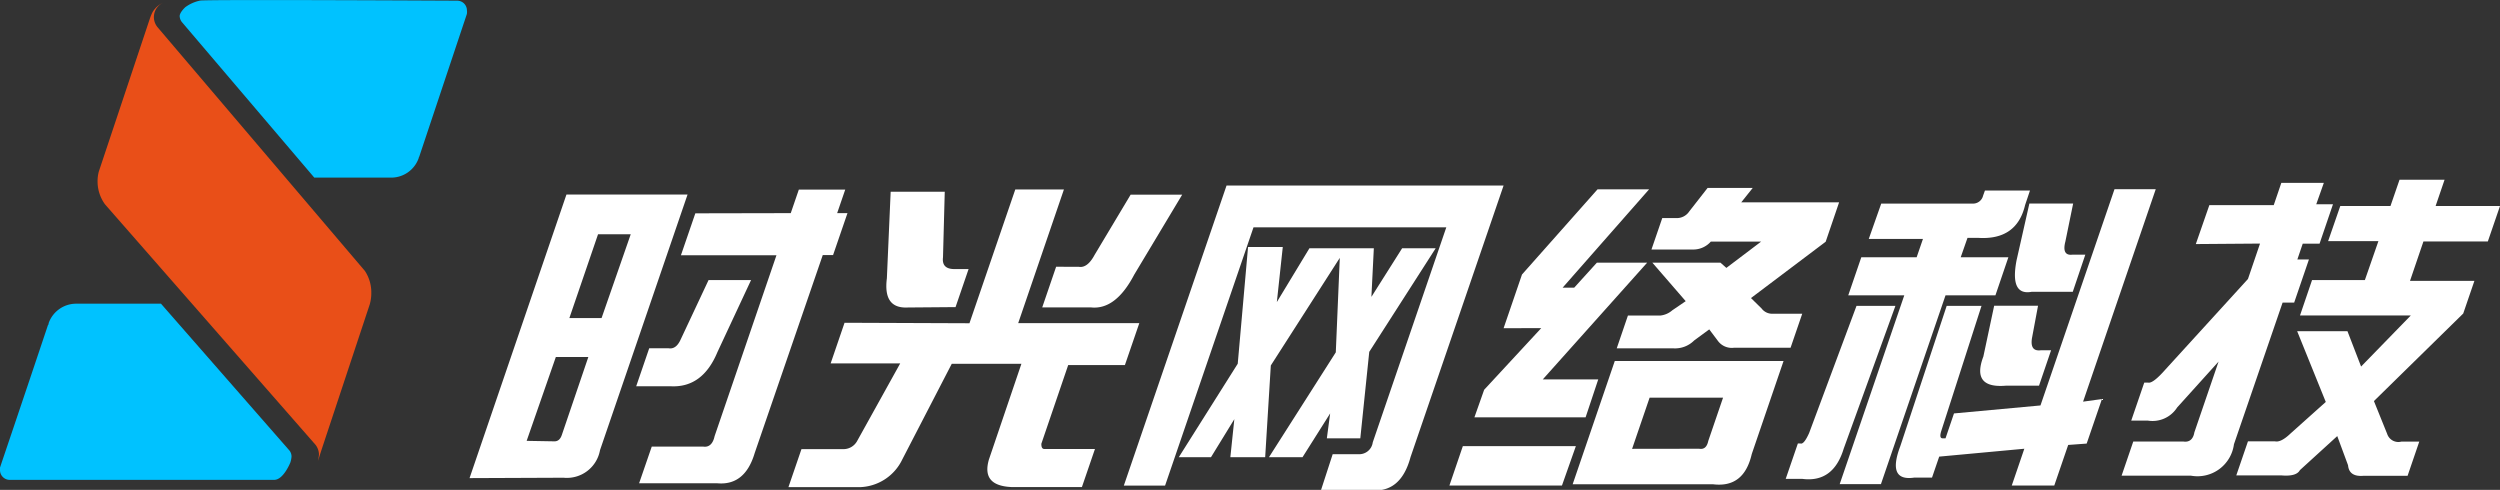 <svg xmlns="http://www.w3.org/2000/svg" viewBox="0 0 257 50.36"><rect x="0" y="0" width="257" height="50.36" fill="#333333" stroke="none"/><defs><style>.cls-1{fill:#fff;}.cls-2{fill:#00c2ff;}.cls-3{fill:#e94f18;}</style></defs><title>logo</title><g id="图层_2" data-name="图层 2"><g id="logo-250x50"><path class="cls-1" d="M48.27,49.15,58.23,20H70.68l-9,26.28a3.46,3.46,0,0,1-3.75,2.83ZM58.53,32.7h3.31l3-8.62H61.48ZM57,45.37c.36,0,.61-.22.76-.67l2.72-8H57.14l-3,8.62ZM81.29,21.91l.83-2.42h4.77l-.83,2.42h1.06l-1.48,4.31H84.58l-7,20.36q-1,3.36-3.85,3.1H65.7L67,45.91h5.29c.59.09,1-.27,1.17-1.07l6.36-18.6H70l1.48-4.31ZM68.72,35.8c.5.09.9-.18,1.21-.81l2.91-6.2h4.37L73.75,36.2Q72.23,39.85,69,39.71H65.4l1.34-3.91Z"/><path class="cls-1" d="M99.66,33.23l4.71-13.75h5l-4.7,13.74h12.45l-1.48,4.31h-5.83l-2.76,8.09c0,.36.08.54.34.54h5.17l-1.34,3.91H104c-2.08-.09-2.87-1-2.34-2.83L105,37.4H97.84l-5.09,9.84a5,5,0,0,1-4.41,2.84H81.05l1.34-3.91h4.37a1.6,1.6,0,0,0,1.34-.81l4.44-8H85.39l1.43-4.18Zm-6.33-1.62c-1.71.09-2.43-.89-2.16-3l.39-8.9h5.56l-.18,6.74c-.1.81.29,1.21,1.17,1.21h1.46l-1.34,3.91Zm17.59-4.18c.58.09,1.12-.32,1.6-1.22l3.71-6.2h5.3l-4.93,8.22c-1.27,2.43-2.76,3.56-4.46,3.37h-5l1.43-4.18Z"/><path class="cls-1" d="M126.09,19.07h28.48L145,47c-.68,2.52-2.08,3.64-4.2,3.38h-5L137,46.69h2.64a1.4,1.4,0,0,0,1.48-1.22l7.56-22.1H128.86l-9.09,26.55h-4.24Zm1.15,18.32,1.06-12h3.57l-.61,5.66,3.35-5.53h6.62l-.25,5,3.16-5h3.45l-6.83,10.65-.92,8.89H136.4l.34-2.56L133.9,47h-3.45l6.87-10.78.41-9.71-7.09,11.06L130.06,47h-3.58l.41-3.91L124.49,47h-3.31Z"/><path class="cls-1" d="M154.57,33.74l1.89-5.52,7.77-8.76h5.3l-8.89,10.11h1.19L164.16,27h5.17L158.6,39h5.7L163,42.9H151.57l1-2.83,5.87-6.34Zm6,16.17H149l1.38-4.05H162Zm11.79-27.49a1.53,1.53,0,0,0,1.29-.68l1.89-2.42h4.64L179,20.8h10.06l-1.38,4.05L180,30.64l1.09,1.07a1.35,1.35,0,0,0,1,.54h3.18l-1.2,3.5h-5.83a1.77,1.77,0,0,1-1.62-.68l-.91-1.21L174.16,35a2.78,2.78,0,0,1-2.13.81H166.2l1.15-3.37h3.31a2.22,2.22,0,0,0,1.25-.54l1.38-.94L169.86,27h7l.61.54,3.57-2.7h-5.17a2.4,2.4,0,0,1-1.73.81h-4.37l1.11-3.23ZM161.67,49.78,166,37.11h17.35l-3.27,9.57c-.54,2.34-1.86,3.37-4,3.1Zm13-3.65c.5.09.81-.18.94-.8l1.52-4.45h-7.55l-1.8,5.26Z"/><path class="cls-1" d="M193.39,20.93h9.4a1.06,1.06,0,0,0,1.07-.81l.19-.53h4.63l-.5,1.49c-.57,2.42-2.19,3.55-4.86,3.37h-1.06l-.7,2h4.9l-1.33,3.91H200l-6.64,19.41h-4.24l6.64-19.41H190l1.34-3.91h5.69l.65-1.89h-5.57Zm-3.86,25.2c-.71,2.33-2.12,3.37-4.24,3.1h-1.72l1.25-3.64h.26q.36.13.9-1.08l4.87-13.07h4Zm10.59-14.69h3.58l-4.12,12.81q-.27.81.12.81H200l.87-2.56,8.89-.82,7.61-22.23h4.24l-7.47,21.84,1.94-.27-1.57,4.58-1.9.14-1.43,4.17h-4.37l1.29-3.78-8.75.81-.74,2.16h-1.85q-2.79.4-1.41-3.23Zm8.5-10.52h4.5l-.8,3.91c-.26,1,0,1.44.73,1.35h1.32L213.08,30h-4.24c-1.5.27-2-.81-1.54-3.23Zm-2.44,18.73q-3.54.29-2.29-3L205,31.43h4.51l-.63,3.37c-.13.9.17,1.3.91,1.21h1.06l-1.24,3.64Z"/><path class="cls-1" d="M225.73,25.09l1.39-4h6.62l.78-2.29h4.37L238.11,21h1.72l-1.38,4.05h-1.73l-.55,1.62h1.19l-1.52,4.44h-1.19l-5,14.56a3.78,3.78,0,0,1-4.42,3.23H218.1l1.2-3.51h5.16c.59.09,1-.22,1.12-.94l2.49-7.28-4.26,4.72a3,3,0,0,1-3,1.35h-1.72l1.34-3.91h.39c.32.09.92-.36,1.79-1.35l8.48-9.3,1.24-3.64Zm14.85-3.91h5.16l.93-2.7h4.63l-.92,2.7H257l-1.25,3.64h-6.62l-1.38,4.05h6.62l-1.15,3.36-9.18,9,1.36,3.37a1.21,1.21,0,0,0,1.45.8h1.85l-1.2,3.51H243q-1.51.14-1.62-1.08l-1.11-3-3.84,3.5c-.24.45-.88.63-1.91.54h-4.63l1.2-3.5h2.78c.41.09.94-.18,1.6-.81l3.62-3.24-2.94-7.27h5.17l1.4,3.63,5.11-5.25H236.44l1.24-3.64h5.43l1.39-4h-5.17Z"/><path class="cls-2" d="M18.69,2.26l13.62,16H40.2a3,3,0,0,0,2.84-2c0-.07.05-.13.07-.19L48,1.42a.14.14,0,0,0,0-.06.92.92,0,0,0,0-.29,1,1,0,0,0-1-1S21.38-.07,20.58.06a3.86,3.86,0,0,0-1.53.68s-.57.51-.58.91a1.08,1.08,0,0,0,.22.61"/><path class="cls-3" d="M37.51,27.85,16.19,2.79h0A1.63,1.63,0,0,1,16.78.27h0a2.42,2.42,0,0,0-1.11,1,5.65,5.65,0,0,0-.25.6L10.15,17.66a3.93,3.93,0,0,0-.12,1A4,4,0,0,0,10.79,21L32.44,45.73a1.69,1.69,0,0,1,.35,1,3.71,3.71,0,0,1-.15.8s.06-.21.11-.33L33,46.4l5-15.08a4.16,4.16,0,0,0,.17-1.18A4,4,0,0,0,37.51,27.85Z"/><path class="cls-2" d="M29.85,47.54a2.77,2.77,0,0,0,.12-.6,1,1,0,0,0-.21-.62L16.55,31.22H7.83a3,3,0,0,0-2.83,2c0,.06,0,.13-.07.2C2.24,41.46,0,48.05,0,48.07a.75.75,0,0,0,0,.26,1,1,0,0,0,1,1H28.18C29.14,49.34,29.85,47.54,29.85,47.54Z"/></g></g></svg>